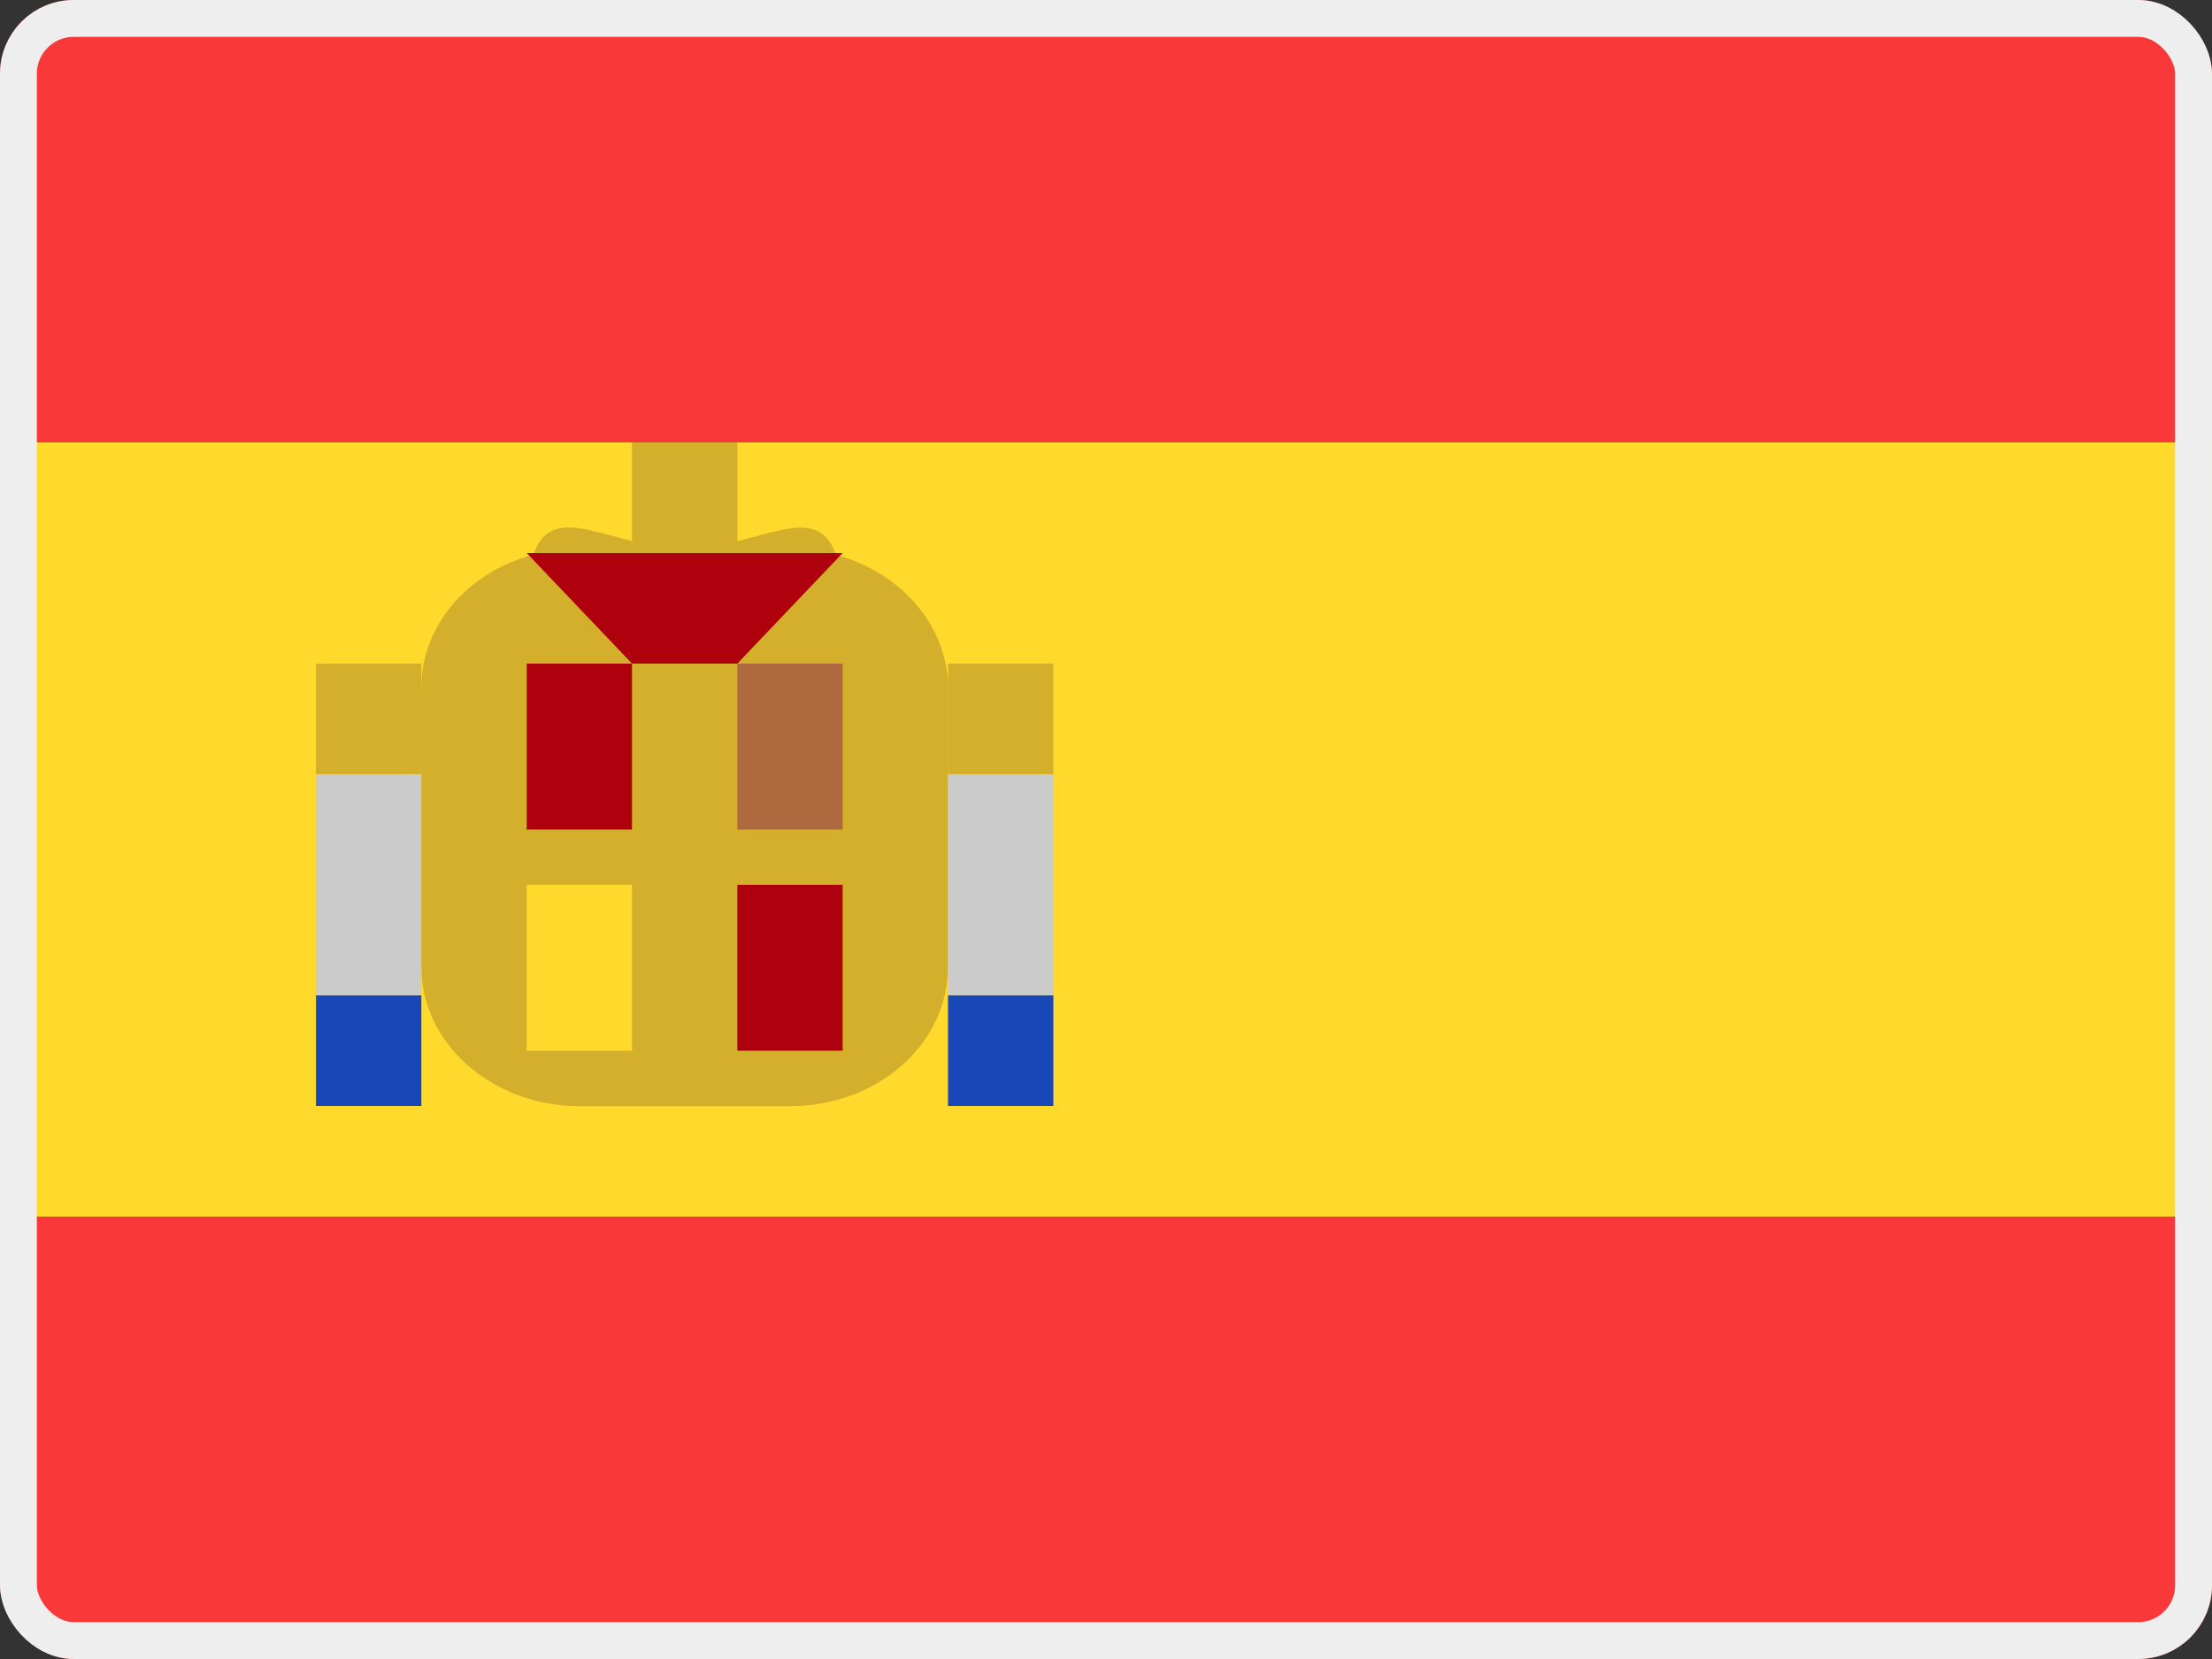 <svg width="60" height="45" viewBox="0 0 60 45" fill="none" xmlns="http://www.w3.org/2000/svg">
<rect x="0" y="0" width="60" height="45" fill="#333333" stroke="none"/>
<g clip-path="url(#clip0_419_482)">
<rect width="60" height="45" rx="2" fill="#F93939"/>
<path d="M54.286 0H5.714C2.558 0 0 2.686 0 6V39C0 42.314 2.558 45 5.714 45H54.286C57.442 45 60 42.314 60 39V6C60 2.686 57.442 0 54.286 0Z" fill="#F93939"/>
<path fill-rule="evenodd" clip-rule="evenodd" d="M0 12H60V33H0V12Z" fill="#FFDA2C"/>
<path fill-rule="evenodd" clip-rule="evenodd" d="M25.714 18.666V26.226C25.714 28.326 23.794 30.006 21.428 30.006H15.714C13.354 30 11.428 28.311 11.428 26.22V18.66C11.428 16.944 12.709 15.51 14.469 15.045C15 13.485 16.634 14.883 18.571 14.883C20.52 14.883 22.143 13.494 22.674 15.048C24.428 15.525 25.714 16.962 25.714 18.666Z" fill="#D4AF2C"/>
<path fill-rule="evenodd" clip-rule="evenodd" d="M25.714 21H28.572V30H25.714V21ZM8.572 21H11.429V30H8.572V21Z" fill="#CBCBCB"/>
<path fill-rule="evenodd" clip-rule="evenodd" d="M25.714 27H28.572V30H25.714V27ZM8.572 27H11.429V30H8.572V27Z" fill="#1A47B8"/>
<path fill-rule="evenodd" clip-rule="evenodd" d="M25.714 18H28.572V21H25.714V18ZM8.572 18H11.429V21H8.572V18Z" fill="#D4AF2C"/>
<path fill-rule="evenodd" clip-rule="evenodd" d="M14.286 18H17.143V22.5H14.286V18ZM20 24H22.857V28.5H20V24Z" fill="#AF010D"/>
<path fill-rule="evenodd" clip-rule="evenodd" d="M14.286 24H17.143V28.5H14.286V24Z" fill="#FFDA2C"/>
<path fill-rule="evenodd" clip-rule="evenodd" d="M20 18H22.857V22.5H20V18Z" fill="#AE6A3E"/>
<path fill-rule="evenodd" clip-rule="evenodd" d="M17.143 18L14.286 15H22.857L20 18H17.143Z" fill="#AF010D"/>
<path fill-rule="evenodd" clip-rule="evenodd" d="M17.143 12H20V15H17.143V12Z" fill="#D4AF2C"/>
</g>
<rect x="0.5" y="0.5" width="59" height="44" rx="1.5" stroke="#EEEEEE"/>
<defs>
<clipPath id="clip0_419_482">
<rect width="60" height="45" rx="2" fill="white"/>
</clipPath>
</defs>
</svg>
